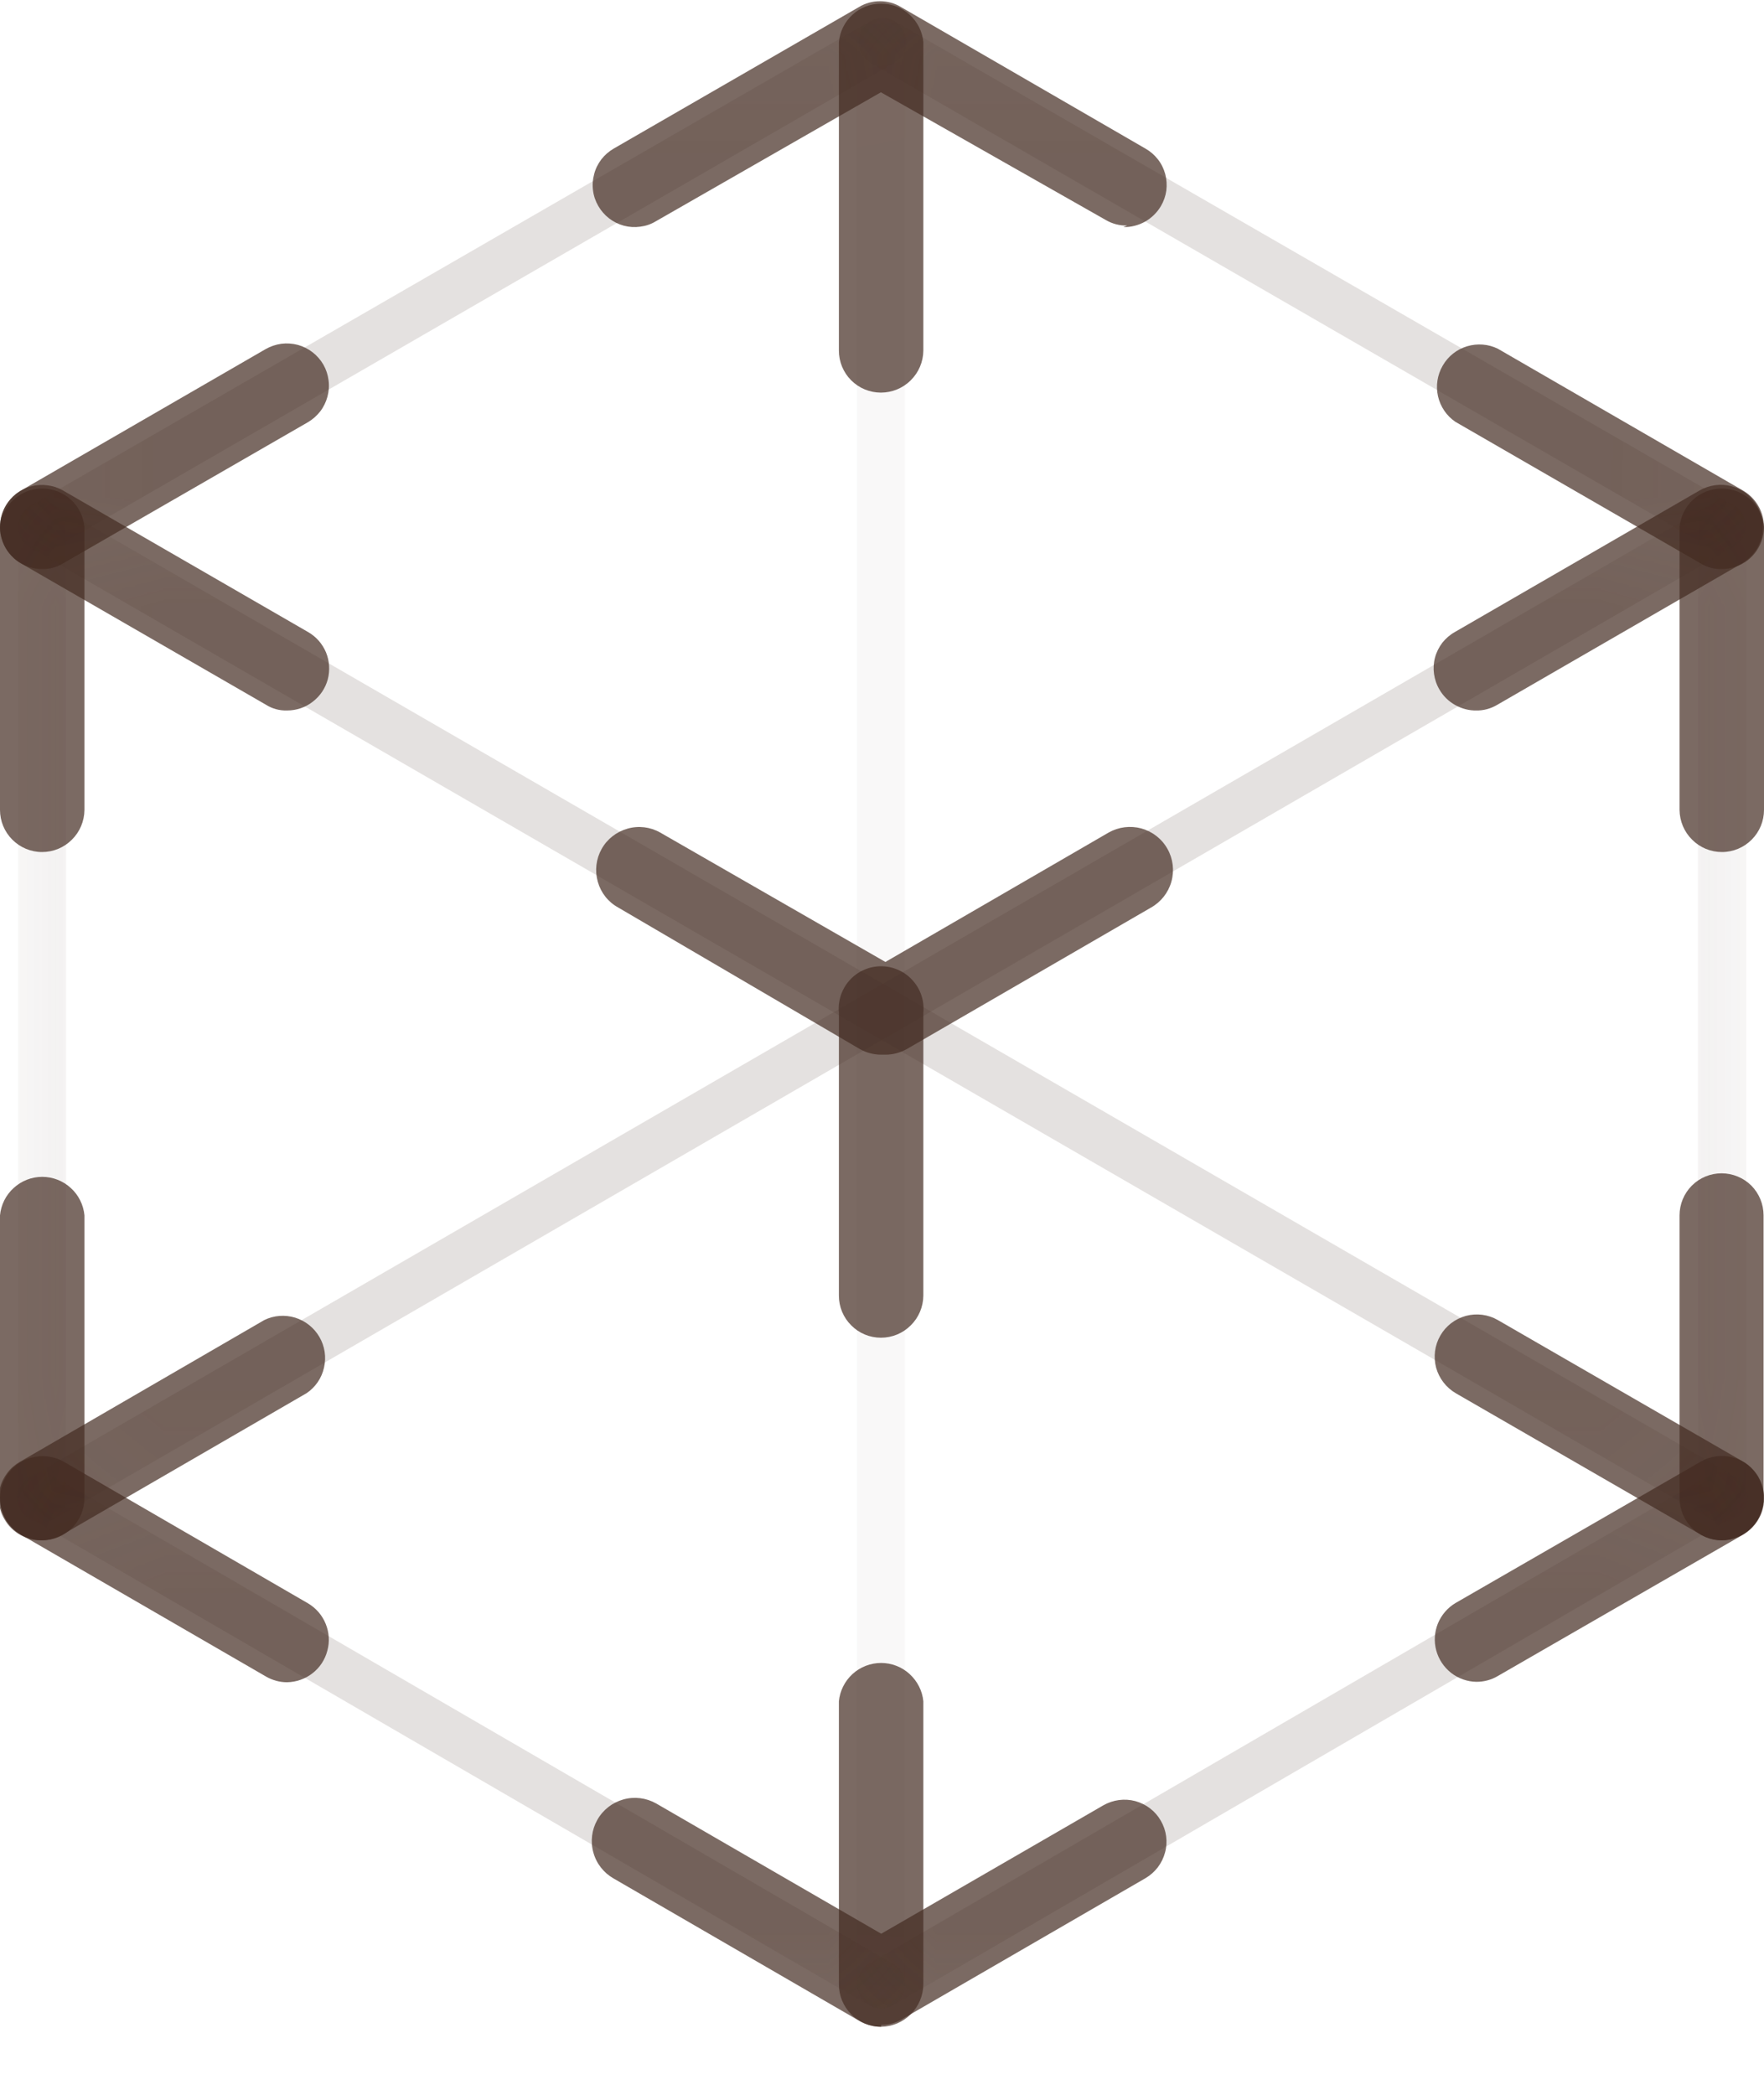 <svg width="16" height="19" viewBox="0 0 16 19" fill="none" xmlns="http://www.w3.org/2000/svg">
<g id="&#229;&#155;&#190;&#229;&#177;&#130;_1" clip-path="url(#clip0_264_727)">
<path id="Vector" d="M10.223 2.046C10.155 2.047 10.088 2.03 10.029 1.995L7.99 0.837L5.947 2.008C5.904 2.034 5.856 2.05 5.807 2.056C5.757 2.063 5.707 2.06 5.658 2.047C5.61 2.034 5.564 2.011 5.525 1.981C5.485 1.95 5.452 1.912 5.427 1.869C5.402 1.826 5.385 1.778 5.379 1.728C5.372 1.678 5.376 1.628 5.389 1.58C5.401 1.531 5.424 1.486 5.454 1.446C5.485 1.406 5.523 1.373 5.566 1.348L7.789 0.065C7.847 0.029 7.914 0.011 7.982 0.011C8.049 0.011 8.116 0.029 8.174 0.065L10.39 1.348C10.434 1.373 10.472 1.406 10.503 1.446C10.534 1.485 10.556 1.531 10.569 1.579C10.582 1.628 10.585 1.678 10.579 1.728C10.572 1.778 10.555 1.826 10.53 1.869C10.495 1.928 10.445 1.977 10.385 2.011C10.325 2.044 10.258 2.061 10.189 2.06" fill="#442C22" fill-opacity="0.7"/>
<path id="Vector_2" d="M7.99 12.133C7.889 12.133 7.792 12.093 7.721 12.021C7.649 11.95 7.609 11.853 7.609 11.751V9.185C7.604 9.131 7.61 9.078 7.627 9.027C7.644 8.976 7.671 8.929 7.707 8.89C7.743 8.85 7.787 8.818 7.836 8.797C7.885 8.775 7.938 8.764 7.992 8.764C8.045 8.764 8.098 8.775 8.147 8.797C8.196 8.818 8.24 8.85 8.276 8.89C8.312 8.929 8.34 8.976 8.357 9.027C8.374 9.078 8.38 9.131 8.375 9.185V11.751C8.374 11.853 8.333 11.95 8.261 12.021C8.189 12.093 8.092 12.133 7.99 12.133Z" fill="#442C22" fill-opacity="0.7"/>
<path id="Vector_3" d="M0.381 7.728C0.28 7.728 0.183 7.687 0.112 7.616C0.04 7.544 0 7.447 0 7.346V4.78C0.009 4.684 0.053 4.596 0.124 4.531C0.195 4.467 0.287 4.431 0.383 4.431C0.479 4.431 0.571 4.467 0.642 4.531C0.713 4.596 0.757 4.684 0.766 4.78V7.346C0.765 7.448 0.724 7.545 0.652 7.616C0.58 7.688 0.483 7.728 0.381 7.728Z" fill="#442C22" fill-opacity="0.7"/>
<path id="Vector_4" d="M15.619 7.728C15.517 7.728 15.42 7.688 15.348 7.616C15.276 7.545 15.235 7.448 15.234 7.346V4.78C15.243 4.684 15.287 4.596 15.358 4.531C15.429 4.467 15.521 4.431 15.617 4.431C15.713 4.431 15.805 4.467 15.876 4.531C15.947 4.596 15.991 4.684 16 4.78V7.346C16 7.447 15.96 7.544 15.888 7.616C15.817 7.687 15.72 7.728 15.619 7.728Z" fill="#442C22" fill-opacity="0.7"/>
<path id="Vector_5" d="M15.619 13.971C15.517 13.971 15.42 13.931 15.348 13.86C15.276 13.788 15.235 13.691 15.234 13.59V11.023C15.234 10.922 15.274 10.825 15.346 10.753C15.417 10.682 15.514 10.642 15.615 10.642C15.716 10.642 15.813 10.682 15.885 10.753C15.956 10.825 15.996 10.922 15.996 11.023V13.59C15.996 13.691 15.956 13.788 15.885 13.859C15.813 13.931 15.716 13.971 15.615 13.971H15.619Z" fill="#442C22" fill-opacity="0.7"/>
<path id="Vector_6" d="M0.381 13.971C0.28 13.971 0.183 13.931 0.112 13.859C0.04 13.788 0 13.691 0 13.59V11.023C0.009 10.928 0.053 10.839 0.124 10.775C0.195 10.71 0.287 10.674 0.383 10.674C0.479 10.674 0.571 10.71 0.642 10.775C0.713 10.839 0.757 10.928 0.766 11.023V13.59C0.765 13.691 0.724 13.788 0.652 13.86C0.58 13.931 0.483 13.971 0.381 13.971Z" fill="#442C22" fill-opacity="0.7"/>
<path id="Vector_7" d="M7.99 3.561C7.889 3.561 7.792 3.521 7.72 3.449C7.649 3.378 7.609 3.281 7.609 3.18V0.381C7.618 0.286 7.662 0.197 7.733 0.133C7.803 0.068 7.896 0.033 7.992 0.033C8.087 0.033 8.18 0.068 8.25 0.133C8.321 0.197 8.366 0.286 8.375 0.381V3.18C8.374 3.281 8.333 3.378 8.261 3.449C8.189 3.521 8.091 3.561 7.99 3.561Z" fill="#442C22" fill-opacity="0.7"/>
<path id="Vector_8" d="M7.99 18.383C7.888 18.382 7.791 18.341 7.72 18.269C7.649 18.197 7.609 18.1 7.609 17.998V15.431C7.618 15.336 7.662 15.248 7.733 15.183C7.803 15.119 7.896 15.083 7.992 15.083C8.087 15.083 8.18 15.119 8.25 15.183C8.321 15.248 8.366 15.336 8.375 15.431V17.998C8.374 18.1 8.333 18.197 8.261 18.269C8.189 18.341 8.092 18.382 7.99 18.383Z" fill="#442C22" fill-opacity="0.7"/>
<path id="Vector_9" d="M7.99 18.383C7.923 18.383 7.857 18.365 7.799 18.332L5.566 17.038C5.476 16.987 5.409 16.902 5.382 16.802C5.354 16.703 5.367 16.596 5.418 16.506C5.469 16.415 5.554 16.349 5.654 16.321C5.753 16.293 5.86 16.306 5.951 16.357L7.993 17.539L10.008 16.374C10.096 16.324 10.2 16.31 10.298 16.336C10.396 16.363 10.479 16.426 10.529 16.514C10.58 16.602 10.594 16.706 10.567 16.803C10.541 16.901 10.477 16.984 10.39 17.035L8.187 18.311C8.129 18.348 8.062 18.366 7.993 18.366" fill="#442C22" fill-opacity="0.7"/>
<path id="Vector_10" d="M7.99 9.566C7.923 9.565 7.857 9.548 7.799 9.515L5.607 8.231C5.516 8.181 5.45 8.097 5.422 7.997C5.394 7.897 5.406 7.791 5.457 7.7C5.507 7.61 5.592 7.544 5.691 7.516C5.791 7.487 5.898 7.5 5.988 7.551L8.031 8.725L10.056 7.551C10.146 7.5 10.253 7.487 10.353 7.514C10.453 7.542 10.538 7.608 10.589 7.699C10.64 7.789 10.653 7.896 10.625 7.996C10.597 8.096 10.531 8.18 10.441 8.231L8.225 9.515C8.165 9.548 8.099 9.566 8.031 9.566" fill="#442C22" fill-opacity="0.7"/>
<path id="Vector_11" d="M13.396 6.444C13.328 6.446 13.26 6.429 13.2 6.395C13.14 6.362 13.09 6.313 13.056 6.254C13.03 6.21 13.014 6.162 13.007 6.113C13 6.063 13.003 6.012 13.016 5.964C13.029 5.915 13.052 5.87 13.082 5.83C13.113 5.791 13.152 5.757 13.195 5.733L15.415 4.449C15.458 4.424 15.506 4.408 15.556 4.401C15.606 4.394 15.656 4.397 15.705 4.41C15.753 4.423 15.799 4.445 15.839 4.475C15.879 4.506 15.912 4.544 15.937 4.587C15.963 4.631 15.979 4.678 15.986 4.728C15.993 4.778 15.989 4.829 15.977 4.877C15.964 4.926 15.942 4.971 15.911 5.011C15.881 5.051 15.843 5.084 15.8 5.11L13.58 6.393C13.521 6.428 13.454 6.446 13.386 6.444" fill="#442C22" fill-opacity="0.7"/>
<path id="Vector_12" d="M15.615 5.161C15.548 5.163 15.482 5.145 15.425 5.11L13.201 3.826C13.121 3.772 13.065 3.689 13.043 3.594C13.022 3.499 13.037 3.4 13.086 3.316C13.134 3.232 13.213 3.169 13.306 3.141C13.399 3.113 13.499 3.12 13.586 3.163L15.809 4.449C15.882 4.491 15.939 4.556 15.971 4.634C16.003 4.712 16.009 4.799 15.986 4.88C15.964 4.961 15.916 5.033 15.849 5.084C15.781 5.134 15.699 5.162 15.615 5.161Z" fill="#442C22" fill-opacity="0.7"/>
<path id="Vector_13" d="M2.604 6.444C2.537 6.446 2.471 6.429 2.414 6.393L0.191 5.11C0.147 5.085 0.109 5.051 0.079 5.012C0.048 4.972 0.026 4.927 0.013 4.878C3.44261e-05 4.83 -0.003 4.779 0.003 4.73C0.01 4.68 0.026 4.632 0.051 4.589C0.076 4.546 0.109 4.508 0.149 4.477C0.189 4.447 0.234 4.424 0.283 4.411C0.331 4.398 0.381 4.395 0.431 4.402C0.481 4.408 0.529 4.424 0.572 4.449L2.795 5.733C2.868 5.775 2.924 5.839 2.957 5.917C2.989 5.995 2.994 6.081 2.973 6.162C2.951 6.243 2.903 6.314 2.836 6.365C2.77 6.417 2.688 6.444 2.604 6.444Z" fill="#442C22" fill-opacity="0.7"/>
<path id="Vector_14" d="M0.381 5.161C0.297 5.161 0.216 5.133 0.149 5.082C0.083 5.031 0.035 4.959 0.013 4.878C-0.009 4.797 -0.003 4.711 0.029 4.634C0.061 4.556 0.118 4.491 0.191 4.449L2.41 3.166C2.454 3.141 2.502 3.125 2.552 3.118C2.602 3.112 2.652 3.115 2.701 3.128C2.749 3.141 2.795 3.164 2.835 3.195C2.874 3.225 2.908 3.264 2.933 3.307C2.958 3.351 2.974 3.399 2.98 3.449C2.987 3.499 2.983 3.549 2.97 3.598C2.957 3.646 2.935 3.692 2.904 3.732C2.873 3.771 2.835 3.805 2.792 3.83L0.572 5.11C0.515 5.145 0.448 5.163 0.381 5.161Z" fill="#442C22" fill-opacity="0.7"/>
<path id="Vector_15" d="M13.392 15.254C13.309 15.253 13.228 15.224 13.162 15.173C13.096 15.121 13.049 15.05 13.027 14.969C13.005 14.888 13.011 14.803 13.042 14.725C13.074 14.648 13.13 14.582 13.201 14.54L15.428 13.256C15.516 13.206 15.62 13.192 15.718 13.219C15.816 13.245 15.9 13.309 15.95 13.397C16.001 13.485 16.015 13.59 15.988 13.688C15.962 13.786 15.897 13.869 15.809 13.92L13.583 15.203C13.525 15.237 13.459 15.254 13.392 15.254Z" fill="#442C22" fill-opacity="0.7"/>
<path id="Vector_16" d="M15.619 13.971C15.552 13.971 15.486 13.953 15.428 13.92L13.205 12.637C13.117 12.586 13.053 12.502 13.026 12.405C13 12.307 13.013 12.202 13.064 12.114C13.114 12.026 13.198 11.962 13.296 11.935C13.394 11.909 13.498 11.922 13.586 11.973L15.809 13.256C15.881 13.299 15.937 13.364 15.969 13.442C16 13.519 16.005 13.605 15.984 13.685C15.962 13.766 15.915 13.838 15.849 13.889C15.783 13.941 15.702 13.97 15.619 13.971Z" fill="#442C22" fill-opacity="0.7"/>
<path id="Vector_17" d="M2.604 15.258C2.537 15.258 2.472 15.24 2.414 15.207L0.191 13.92C0.147 13.895 0.109 13.862 0.079 13.822C0.048 13.782 0.026 13.737 0.013 13.688C3.4785e-05 13.64 -0.003 13.59 0.003 13.54C0.01 13.49 0.026 13.443 0.051 13.399C0.102 13.311 0.186 13.247 0.284 13.221C0.382 13.194 0.487 13.207 0.575 13.256L2.795 14.543C2.867 14.586 2.923 14.651 2.954 14.728C2.986 14.806 2.991 14.892 2.969 14.972C2.948 15.053 2.901 15.125 2.835 15.176C2.769 15.228 2.688 15.256 2.604 15.258Z" fill="#442C22" fill-opacity="0.7"/>
<path id="Vector_18" d="M0.381 13.971C0.313 13.973 0.245 13.956 0.185 13.922C0.125 13.889 0.075 13.84 0.041 13.78C0.015 13.737 -0.001 13.689 -0.008 13.639C-0.015 13.59 -0.012 13.539 0.001 13.491C0.014 13.442 0.037 13.397 0.068 13.357C0.098 13.317 0.137 13.284 0.18 13.259L2.397 11.973C2.484 11.93 2.584 11.923 2.677 11.951C2.77 11.98 2.848 12.042 2.897 12.126C2.946 12.21 2.961 12.309 2.939 12.404C2.918 12.499 2.861 12.582 2.781 12.636L0.565 13.92C0.506 13.953 0.439 13.971 0.371 13.971" fill="#442C22" fill-opacity="0.7"/>
<g id="Group" opacity="0.2">
<g id="Clip path group">
<mask id="mask0_264_727" style="mask-type:luminance" maskUnits="userSpaceOnUse" x="0" y="0" width="9" height="5">
<g id="clip-path">
<path id="Vector_19" d="M8.221 0.163H0.164V4.997H8.221V0.163Z" fill="white"/>
</g>
</mask>
<g mask="url(#mask0_264_727)">
<g id="Group_2">
<path id="Vector_20" d="M0.381 4.997C0.343 4.998 0.306 4.988 0.273 4.968C0.24 4.949 0.213 4.922 0.194 4.889C0.165 4.838 0.157 4.779 0.172 4.723C0.187 4.667 0.223 4.619 0.272 4.589L7.894 0.191C7.945 0.162 8.005 0.155 8.061 0.17C8.117 0.185 8.165 0.222 8.194 0.272C8.208 0.297 8.218 0.324 8.222 0.353C8.225 0.381 8.223 0.41 8.216 0.438C8.208 0.465 8.195 0.491 8.177 0.514C8.159 0.536 8.137 0.555 8.112 0.569L0.5 4.967C0.468 4.987 0.43 4.997 0.391 4.997" fill="#442C22" fill-opacity="0.7"/>
</g>
</g>
</g>
</g>
<g id="Group_3" opacity="0.2">
<g id="Clip path group_2">
<mask id="mask1_264_727" style="mask-type:luminance" maskUnits="userSpaceOnUse" x="0" y="4" width="16" height="10">
<g id="clip-path-2">
<path id="Vector_21" d="M15.833 4.562H0.164V13.808H15.833V4.562Z" fill="white"/>
</g>
</mask>
<g mask="url(#mask1_264_727)">
<g id="Group_4">
<path id="Vector_22" d="M0.381 13.808C0.333 13.808 0.285 13.793 0.246 13.764C0.208 13.734 0.18 13.693 0.167 13.646C0.155 13.599 0.158 13.549 0.177 13.504C0.196 13.46 0.23 13.423 0.272 13.399L15.51 4.582C15.56 4.554 15.619 4.547 15.675 4.562C15.73 4.577 15.777 4.614 15.806 4.664C15.82 4.689 15.83 4.716 15.834 4.744C15.837 4.773 15.835 4.802 15.828 4.829C15.82 4.857 15.807 4.883 15.789 4.905C15.771 4.927 15.749 4.946 15.724 4.96L0.5 13.774C0.468 13.793 0.43 13.804 0.392 13.804" fill="#442C22" fill-opacity="0.7"/>
</g>
</g>
</g>
</g>
<g id="Group_5" opacity="0.2">
<g id="Clip path group_3">
<mask id="mask2_264_727" style="mask-type:luminance" maskUnits="userSpaceOnUse" x="7" y="0" width="9" height="5">
<g id="clip-path-3">
<path id="Vector_23" d="M15.833 0.163H7.785V4.997H15.833V0.163Z" fill="white"/>
</g>
</mask>
<g mask="url(#mask2_264_727)">
<g id="Group_6">
<path id="Vector_24" d="M15.615 4.997C15.578 4.997 15.542 4.986 15.51 4.967L7.894 0.569C7.87 0.554 7.848 0.536 7.831 0.513C7.813 0.49 7.8 0.464 7.793 0.437C7.786 0.409 7.784 0.381 7.788 0.352C7.792 0.324 7.802 0.297 7.816 0.272C7.845 0.222 7.892 0.186 7.947 0.17C8.003 0.155 8.062 0.162 8.112 0.191L15.724 4.582C15.749 4.596 15.772 4.615 15.789 4.638C15.807 4.661 15.82 4.687 15.828 4.715C15.835 4.743 15.838 4.772 15.834 4.801C15.83 4.829 15.82 4.857 15.806 4.882C15.787 4.915 15.759 4.943 15.726 4.962C15.692 4.982 15.654 4.991 15.615 4.991" fill="#442C22" fill-opacity="0.7"/>
</g>
</g>
</g>
</g>
<g id="Group_7" opacity="0.2">
<g id="Clip path group_4">
<mask id="mask3_264_727" style="mask-type:luminance" maskUnits="userSpaceOnUse" x="0" y="4" width="16" height="10">
<g id="clip-path-4">
<path id="Vector_25" d="M15.833 4.562H0.164V13.808H15.833V4.562Z" fill="white"/>
</g>
</mask>
<g mask="url(#mask3_264_727)">
<g id="Group_8">
<path id="Vector_26" d="M15.619 13.808C15.581 13.807 15.543 13.797 15.51 13.777L0.273 4.967C0.248 4.953 0.226 4.934 0.209 4.911C0.191 4.889 0.178 4.863 0.171 4.835C0.164 4.808 0.162 4.779 0.166 4.751C0.17 4.722 0.18 4.695 0.194 4.671C0.208 4.644 0.227 4.62 0.25 4.601C0.273 4.582 0.299 4.568 0.328 4.56C0.357 4.551 0.387 4.549 0.417 4.553C0.446 4.557 0.475 4.567 0.501 4.582L15.738 13.392C15.781 13.416 15.814 13.453 15.833 13.498C15.852 13.542 15.856 13.592 15.843 13.639C15.831 13.686 15.803 13.727 15.764 13.757C15.725 13.786 15.678 13.802 15.629 13.801" fill="#442C22" fill-opacity="0.7"/>
</g>
</g>
</g>
</g>
<g id="Group_9" opacity="0.2">
<g id="Clip path group_5">
<mask id="mask4_264_727" style="mask-type:luminance" maskUnits="userSpaceOnUse" x="0" y="13" width="9" height="6">
<g id="clip-path-5">
<path id="Vector_27" d="M8.221 13.372H0.164V18.22H8.221V13.372Z" fill="white"/>
</g>
</mask>
<g mask="url(#mask4_264_727)">
<g id="Group_10">
<path id="Vector_28" d="M7.99 18.216C7.952 18.216 7.915 18.206 7.881 18.189L0.259 13.763C0.209 13.735 0.172 13.687 0.157 13.631C0.142 13.575 0.15 13.516 0.179 13.466C0.208 13.415 0.255 13.379 0.311 13.364C0.367 13.349 0.427 13.357 0.477 13.386L8.099 17.811C8.124 17.825 8.146 17.843 8.164 17.866C8.182 17.889 8.195 17.914 8.202 17.942C8.21 17.97 8.212 17.998 8.208 18.027C8.204 18.055 8.195 18.082 8.181 18.107C8.161 18.141 8.133 18.168 8.1 18.187C8.067 18.207 8.029 18.216 7.99 18.216Z" fill="#442C22" fill-opacity="0.7"/>
</g>
</g>
</g>
</g>
<g id="Group_11" opacity="0.2">
<g id="Clip path group_6">
<mask id="mask5_264_727" style="mask-type:luminance" maskUnits="userSpaceOnUse" x="7" y="13" width="9" height="6">
<g id="clip-path-6">
<path id="Vector_29" d="M15.833 13.372H7.785V18.22H15.833V13.372Z" fill="white"/>
</g>
</mask>
<g mask="url(#mask5_264_727)">
<g id="Group_12">
<path id="Vector_30" d="M7.99 18.216C7.952 18.216 7.914 18.206 7.881 18.187C7.849 18.168 7.821 18.14 7.803 18.107C7.774 18.058 7.766 17.998 7.781 17.943C7.796 17.888 7.831 17.84 7.881 17.811L15.496 13.386C15.546 13.357 15.606 13.349 15.662 13.364C15.718 13.379 15.765 13.415 15.794 13.466C15.823 13.516 15.831 13.575 15.816 13.631C15.801 13.687 15.764 13.735 15.714 13.763L8.099 18.189C8.065 18.206 8.028 18.216 7.99 18.216Z" fill="#442C22" fill-opacity="0.7"/>
</g>
</g>
</g>
</g>
<g id="Group_13" opacity="0.2">
<g id="Clip path group_7">
<mask id="mask6_264_727" style="mask-type:luminance" maskUnits="userSpaceOnUse" x="0" y="4" width="1" height="10">
<g id="clip-path-7">
<path id="Vector_31" d="M0.599 4.562H0.164V13.808H0.599V4.562Z" fill="white"/>
</g>
</mask>
<g mask="url(#mask6_264_727)">
<g id="Group_14">
<path id="Vector_32" d="M0.381 13.808C0.324 13.808 0.268 13.785 0.227 13.744C0.186 13.703 0.164 13.648 0.164 13.59V4.78C0.164 4.722 0.186 4.666 0.227 4.625C0.268 4.585 0.324 4.562 0.381 4.562C0.439 4.562 0.495 4.585 0.535 4.625C0.576 4.666 0.599 4.722 0.599 4.78V13.59C0.599 13.648 0.576 13.703 0.535 13.744C0.495 13.785 0.439 13.808 0.381 13.808Z" fill="#442C22" fill-opacity="0.7"/>
</g>
</g>
</g>
</g>
<g id="Group_15" opacity="0.2">
<g id="Clip path group_8">
<mask id="mask7_264_727" style="mask-type:luminance" maskUnits="userSpaceOnUse" x="15" y="4" width="1" height="10">
<g id="clip-path-8">
<path id="Vector_33" d="M15.834 4.562H15.398V13.808H15.834V4.562Z" fill="white"/>
</g>
</mask>
<g mask="url(#mask7_264_727)">
<g id="Group_16">
<path id="Vector_34" d="M15.618 13.808C15.561 13.808 15.505 13.785 15.464 13.744C15.424 13.703 15.401 13.648 15.401 13.59V4.78C15.407 4.726 15.433 4.677 15.474 4.641C15.514 4.605 15.566 4.586 15.62 4.586C15.674 4.586 15.726 4.605 15.767 4.641C15.807 4.677 15.833 4.726 15.84 4.78V13.59C15.84 13.648 15.817 13.703 15.776 13.744C15.735 13.785 15.68 13.808 15.622 13.808" fill="#442C22" fill-opacity="0.7"/>
</g>
</g>
</g>
</g>
<g id="Group_17" opacity="0.2">
<g id="Clip path group_9">
<mask id="mask8_264_727" style="mask-type:luminance" maskUnits="userSpaceOnUse" x="7" y="0" width="2" height="19">
<g id="clip-path-9">
<path id="Vector_35" d="M8.221 0.163H7.785V18.192H8.221V0.163Z" fill="white"/>
</g>
</mask>
<g mask="url(#mask8_264_727)">
<g id="Group_18">
<path id="Vector_36" d="M7.99 18.199C7.932 18.199 7.877 18.176 7.836 18.135C7.795 18.094 7.772 18.039 7.772 17.981V0.381C7.771 0.352 7.776 0.323 7.786 0.296C7.797 0.269 7.813 0.244 7.833 0.223C7.854 0.202 7.878 0.185 7.905 0.174C7.932 0.162 7.961 0.157 7.99 0.157C8.047 0.157 8.103 0.18 8.144 0.22C8.185 0.261 8.208 0.317 8.208 0.374V17.968C8.208 18.025 8.185 18.081 8.144 18.122C8.103 18.163 8.047 18.186 7.99 18.186" fill="#442C22" fill-opacity="0.7"/>
</g>
</g>
</g>
</g>
</g>
<defs>
<clipPath id="clip0_264_727">
<rect width="16" height="18.383" fill="white"/>
</clipPath>
</defs>
</svg>

